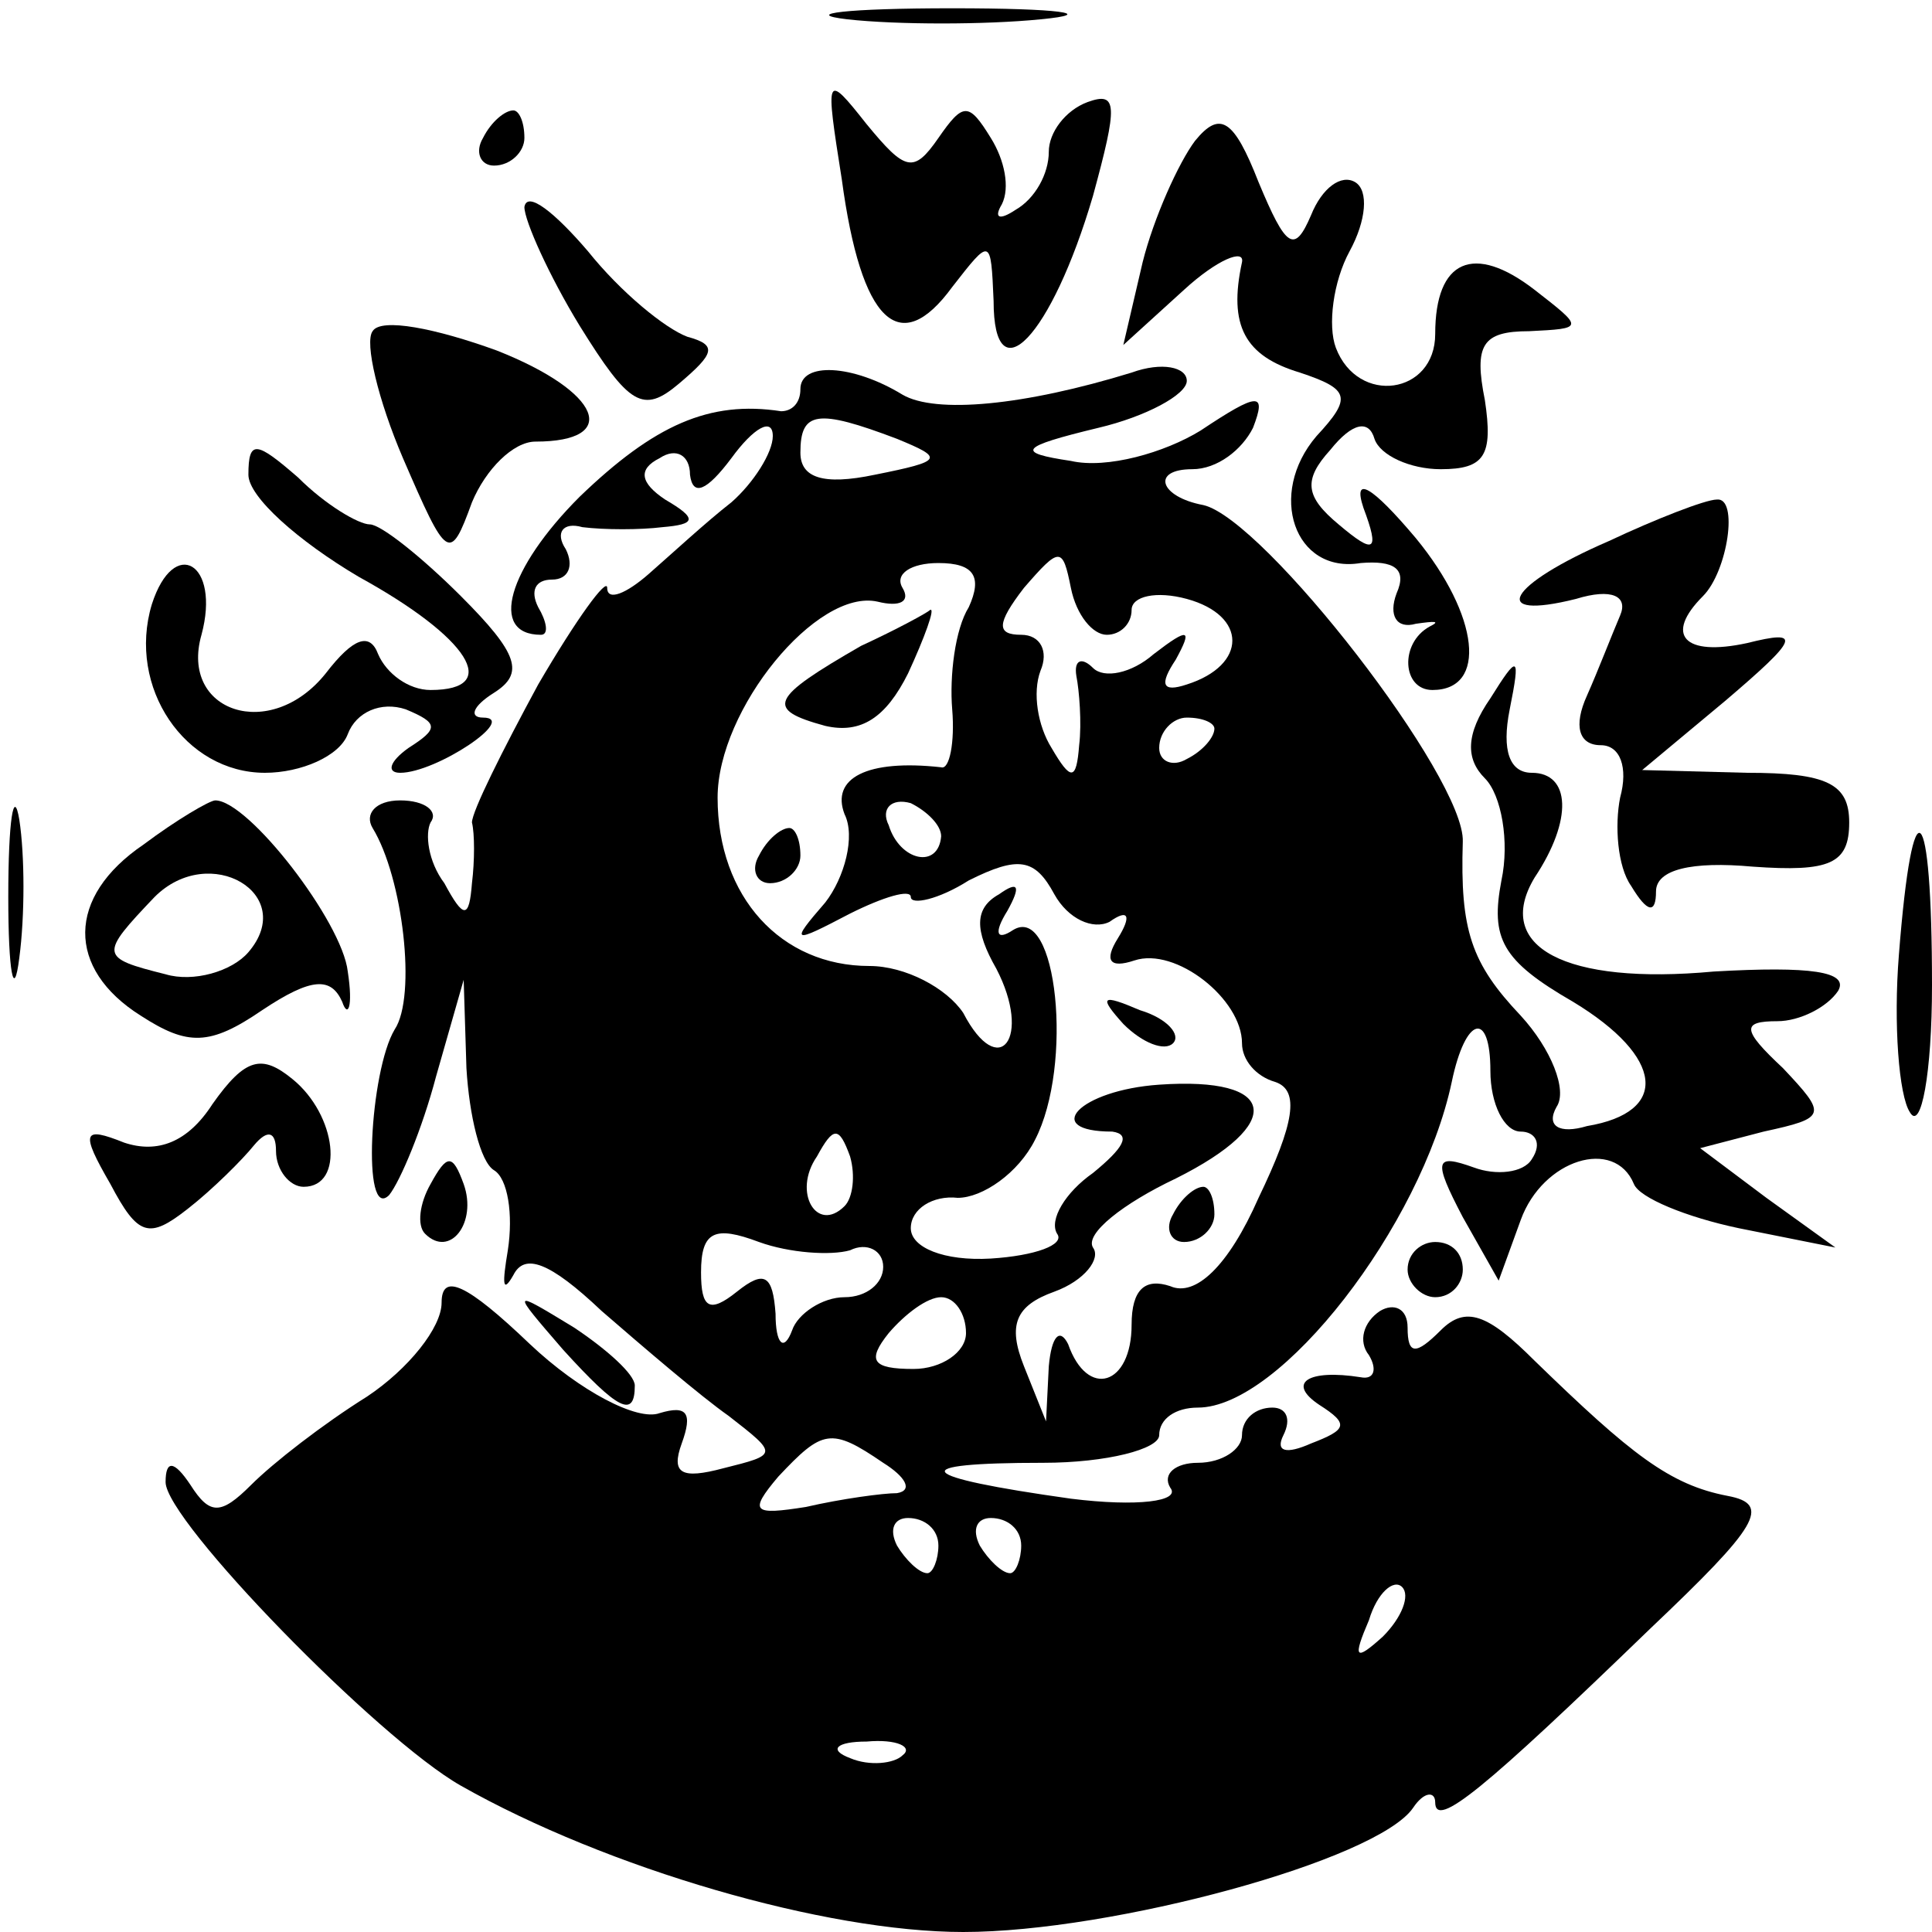 <?xml version="1.0" standalone="no"?>
<!DOCTYPE svg PUBLIC "-//W3C//DTD SVG 20010904//EN"
 "http://www.w3.org/TR/2001/REC-SVG-20010904/DTD/svg10.dtd">
<svg version="1.0" xmlns="http://www.w3.org/2000/svg"
 width="70pt" height="70pt" viewBox="0 0 70 70"
 preserveAspectRatio="xMidYMid meet">
<g transform="translate(0,70) scale(0.1,-0.1)"
fill="#000000" stroke="none">
<path d="M307 693 c18 -2 50 -2 70 0 21 2 7 4 -32 4 -38 0 -55 -2 -38 -4z"/>
<path d="M305 635 c7 -52 21 -65 40 -39 14 18 14 18 15 -5 0 -35 21 -13 36 38
9 33 9 38 -2 34 -8 -3 -14 -11 -14 -18 0 -8 -5 -17 -12 -21 -6 -4 -8 -3 -5 2
3 6 1 16 -4 24 -8 13 -10 13 -19 0 -9 -13 -12 -12 -26 5 -15 19 -15 18 -9 -20z"/>
<path d="M175 650 c-3 -5 -1 -10 4 -10 6 0 11 5 11 10 0 6 -2 10 -4 10 -3 0
-8 -4 -11 -10z"/>
<path d="M433 649 c-6 -8 -15 -28 -19 -44 l-7 -30 22 20 c12 11 22 15 21 10
-5 -23 1 -34 21 -40 18 -6 19 -9 6 -23 -18 -21 -8 -50 16 -46 12 1 17 -2 13
-11 -3 -8 0 -13 7 -11 7 1 9 1 5 -1 -11 -6 -10 -23 1 -23 20 0 17 27 -6 55
-16 19 -23 23 -19 11 6 -16 4 -17 -9 -6 -12 10 -13 16 -3 27 8 10 14 11 16 4
2 -6 13 -11 24 -11 16 0 19 5 16 25 -4 20 -1 25 16 25 20 1 20 1 2 15 -22 17
-36 11 -36 -16 0 -22 -28 -26 -36 -5 -3 8 -1 24 5 35 6 11 7 22 2 25 -5 3 -12
-2 -16 -12 -6 -14 -9 -12 -19 12 -9 23 -14 26 -23 15z"/>
<path d="M190 625 c0 -5 9 -25 20 -43 18 -29 23 -32 36 -21 13 11 14 14 3 17
-8 3 -24 16 -36 31 -12 14 -22 22 -23 16z"/>
<path d="M135 580 c-3 -4 2 -25 11 -46 16 -37 17 -38 25 -16 5 12 15 22 23 22
31 0 24 18 -14 33 -22 8 -42 12 -45 7z"/>
<path d="M290 559 c0 -5 -3 -8 -7 -8 -26 4 -46 -5 -73 -31 -26 -26 -33 -50
-14 -50 3 0 2 5 -1 10 -3 6 -1 10 5 10 6 0 8 5 5 11 -4 6 -1 10 6 8 8 -1 21
-1 29 0 12 1 13 3 1 10 -9 6 -10 11 -2 15 6 4 11 1 11 -6 1 -8 6 -6 15 6 8 11
15 15 15 8 0 -6 -7 -17 -15 -24 -9 -7 -22 -19 -30 -26 -8 -7 -15 -10 -15 -5 0
4 -11 -11 -25 -35 -13 -24 -24 -46 -24 -50 1 -4 1 -14 0 -22 -1 -13 -3 -13
-10 0 -6 8 -7 18 -5 22 3 4 -2 8 -11 8 -9 0 -13 -5 -10 -10 11 -18 16 -61 8
-73 -9 -15 -12 -70 -2 -60 4 5 12 24 17 43 l10 35 1 -32 c1 -17 5 -34 10 -37
5 -3 7 -16 5 -29 -2 -12 -2 -16 2 -9 4 8 13 5 32 -13 15 -13 36 -31 46 -38 18
-14 18 -14 -2 -19 -15 -4 -19 -2 -15 9 4 11 2 14 -8 11 -8 -3 -29 8 -47 25
-23 22 -32 26 -32 15 0 -9 -12 -24 -27 -34 -16 -10 -34 -24 -42 -32 -11 -11
-15 -11 -22 0 -6 9 -9 9 -9 1 0 -14 77 -93 107 -110 53 -30 132 -53 182 -53
54 0 150 26 163 45 4 6 8 6 8 2 0 -10 18 5 78 63 39 37 44 45 28 48 -21 4 -35
15 -70 49 -17 17 -25 20 -34 11 -9 -9 -12 -9 -12 1 0 7 -5 9 -10 6 -6 -4 -8
-11 -4 -16 3 -5 2 -9 -3 -8 -19 3 -27 -2 -15 -10 11 -7 10 -9 -3 -14 -9 -4
-13 -3 -10 3 3 6 1 10 -4 10 -6 0 -11 -4 -11 -10 0 -5 -7 -10 -16 -10 -8 0
-13 -4 -10 -9 4 -5 -12 -7 -36 -4 -57 8 -61 13 -10 13 23 0 42 5 42 10 0 6 6
10 14 10 30 0 81 66 92 118 5 24 14 26 14 4 0 -12 5 -22 11 -22 5 0 8 -4 4
-10 -3 -5 -13 -6 -21 -3 -14 5 -15 3 -4 -18 l13 -23 8 22 c8 22 34 30 41 13 2
-5 19 -12 38 -16 l35 -7 -25 18 -24 18 23 6 c23 5 23 6 7 23 -15 14 -15 17 -2
17 8 0 18 5 22 11 4 7 -10 9 -45 7 -54 -5 -80 9 -65 34 14 21 13 38 -1 38 -8
0 -11 8 -8 23 4 20 3 20 -7 4 -9 -13 -9 -22 -2 -29 6 -6 9 -23 6 -37 -4 -21 0
-29 26 -44 33 -20 35 -40 5 -45 -10 -3 -15 0 -11 7 4 6 -2 21 -13 33 -18 19
-22 31 -21 63 1 23 -72 117 -94 122 -16 3 -19 13 -4 13 9 0 18 7 22 15 5 13 2
13 -19 -1 -13 -8 -34 -14 -47 -11 -20 3 -19 5 10 12 17 4 32 12 32 17 0 5 -9
7 -20 3 -39 -12 -71 -15 -83 -8 -18 11 -37 12 -37 2z m35 -18 c17 -7 17 -8 -8
-13 -19 -4 -27 -1 -27 8 0 15 6 16 35 5z m26 -61 c-5 -8 -7 -25 -6 -37 1 -12
-1 -22 -4 -21 -27 3 -40 -4 -35 -17 4 -8 0 -23 -7 -32 -13 -15 -12 -15 9 -4
12 6 22 9 22 6 0 -3 10 -1 21 6 18 9 24 8 31 -5 5 -9 14 -13 20 -10 7 5 8 2 3
-6 -5 -8 -3 -11 6 -8 15 5 39 -14 39 -30 0 -6 5 -12 12 -14 9 -3 7 -15 -6 -42
-11 -25 -23 -36 -32 -32 -9 3 -14 -1 -14 -14 0 -22 -16 -27 -23 -7 -3 6 -6 3
-7 -8 l-1 -20 -8 20 c-6 15 -3 22 11 27 11 4 17 12 14 16 -3 5 11 16 30 25 40
20 37 37 -6 34 -29 -2 -43 -17 -17 -17 7 -1 4 -6 -7 -15 -10 -7 -16 -17 -13
-22 3 -4 -8 -8 -24 -9 -17 -1 -29 4 -29 11 0 7 8 12 17 11 9 0 22 9 28 21 14
27 8 86 -8 76 -6 -4 -7 -1 -2 7 5 9 4 11 -3 6 -9 -5 -9 -13 -1 -27 13 -25 1
-41 -12 -16 -6 9 -21 17 -34 17 -32 0 -55 25 -55 61 0 32 36 76 58 71 8 -2 12
0 9 5 -3 5 3 9 13 9 13 0 16 -5 11 -16z m50 -10 c5 0 9 4 9 9 0 5 9 7 20 4 22
-6 22 -24 0 -31 -9 -3 -10 0 -4 9 6 11 5 12 -8 2 -8 -7 -18 -9 -22 -5 -4 4 -7
3 -6 -3 1 -5 2 -17 1 -25 -1 -13 -3 -13 -10 -1 -5 8 -7 20 -4 28 3 7 0 13 -7
13 -9 0 -9 4 1 17 13 15 14 15 17 0 2 -10 8 -17 13 -17z m39 -34 c0 -3 -4 -8
-10 -11 -5 -3 -10 -1 -10 4 0 6 5 11 10 11 6 0 10 -2 10 -4z m-99 -39 c-1 -12
-15 -9 -19 4 -3 6 1 10 8 8 6 -3 11 -8 11 -12z m-35 -134 c-10 -10 -19 5 -10
18 6 11 8 11 12 0 2 -7 1 -15 -2 -18z m2 -16 c6 3 12 0 12 -6 0 -6 -6 -11 -14
-11 -8 0 -17 -6 -19 -12 -3 -8 -6 -5 -6 6 -1 14 -4 16 -14 8 -10 -8 -13 -6
-13 7 0 15 5 17 21 11 11 -4 26 -5 33 -3z m42 -30 c0 -7 -9 -13 -19 -13 -15 0
-17 3 -9 13 6 7 14 13 19 13 5 0 9 -6 9 -13z m-30 -47 c8 -5 11 -10 5 -11 -5
0 -20 -2 -33 -5 -19 -3 -21 -2 -10 11 16 17 19 18 38 5z m20 -30 c0 -5 -2 -10
-4 -10 -3 0 -8 5 -11 10 -3 6 -1 10 4 10 6 0 11 -4 11 -10z m30 0 c0 -5 -2
-10 -4 -10 -3 0 -8 5 -11 10 -3 6 -1 10 4 10 6 0 11 -4 11 -10z m131 -33 c-10
-9 -11 -8 -5 6 3 10 9 15 12 12 3 -3 0 -11 -7 -18z m-174 -43 c-3 -3 -12 -4
-19 -1 -8 3 -5 6 6 6 11 1 17 -2 13 -5z"/>
<path d="M312 466 c-33 -19 -35 -23 -13 -29 13 -3 22 3 30 19 6 13 10 24 8 23
-1 -1 -12 -7 -25 -13z"/>
<path d="M275 390 c-3 -5 -1 -10 4 -10 6 0 11 5 11 10 0 6 -2 10 -4 10 -3 0
-8 -4 -11 -10z"/>
<path d="M407 329 c7 -7 15 -10 18 -7 3 3 -2 9 -12 12 -14 6 -15 5 -6 -5z"/>
<path d="M425 260 c-3 -5 -1 -10 4 -10 6 0 11 5 11 10 0 6 -2 10 -4 10 -3 0
-8 -4 -11 -10z"/>
<path d="M90 528 c0 -8 18 -24 40 -37 40 -22 52 -41 26 -41 -8 0 -16 6 -19 13
-3 8 -9 6 -19 -7 -20 -25 -53 -14 -45 14 7 26 -10 36 -18 11 -9 -30 12 -61 41
-61 13 0 27 6 30 14 3 8 12 12 21 9 12 -5 12 -7 1 -14 -7 -5 -8 -9 -3 -9 13 0
43 20 30 20 -5 0 -4 4 4 9 11 7 9 14 -12 35 -14 14 -29 26 -33 26 -4 0 -16 7
-26 17 -15 13 -18 14 -18 1z"/>
<path d="M583 504 c-37 -16 -44 -29 -12 -21 13 4 19 1 16 -6 -3 -7 -8 -20 -12
-29 -5 -11 -3 -18 5 -18 7 0 10 -8 7 -19 -2 -10 -1 -25 4 -32 6 -10 9 -10 9
-2 0 8 13 11 35 9 28 -2 35 1 35 16 0 14 -8 18 -37 18 l-38 1 30 25 c27 23 28
26 8 21 -23 -5 -30 3 -16 17 9 9 13 36 5 35 -4 0 -22 -7 -39 -15z"/>
<path d="M3 375 c0 -27 2 -38 4 -22 2 15 2 37 0 50 -2 12 -4 0 -4 -28z"/>
<path d="M52 394 c-28 -19 -28 -45 -1 -62 17 -11 25 -11 44 2 18 12 25 12 29
3 2 -6 4 -2 2 11 -2 18 -36 62 -48 62 -2 0 -14 -7 -26 -16z m38 -39 c-6 -7
-20 -11 -30 -8 -24 6 -24 7 -4 28 20 20 52 1 34 -20z"/>
<path d="M688 354 c-2 -25 0 -51 4 -57 4 -7 8 14 8 46 0 68 -7 75 -12 11z"/>
<path d="M77 300 c-9 -14 -20 -18 -32 -14 -15 6 -16 4 -5 -15 10 -19 14 -20
28 -9 9 7 20 18 24 23 5 6 8 5 8 -2 0 -7 5 -13 10 -13 15 0 12 26 -4 39 -11 9
-17 8 -29 -9z"/>
<path d="M156 271 c-4 -7 -5 -15 -2 -18 9 -9 19 4 14 18 -4 11 -6 11 -12 0z"/>
<path d="M510 240 c0 -5 5 -10 10 -10 6 0 10 5 10 10 0 6 -4 10 -10 10 -5 0
-10 -4 -10 -10z"/>
<path d="M204 211 c20 -22 26 -25 26 -13 0 4 -10 13 -22 21 -23 14 -23 14 -4
-8z"/>
</g>
</svg>
